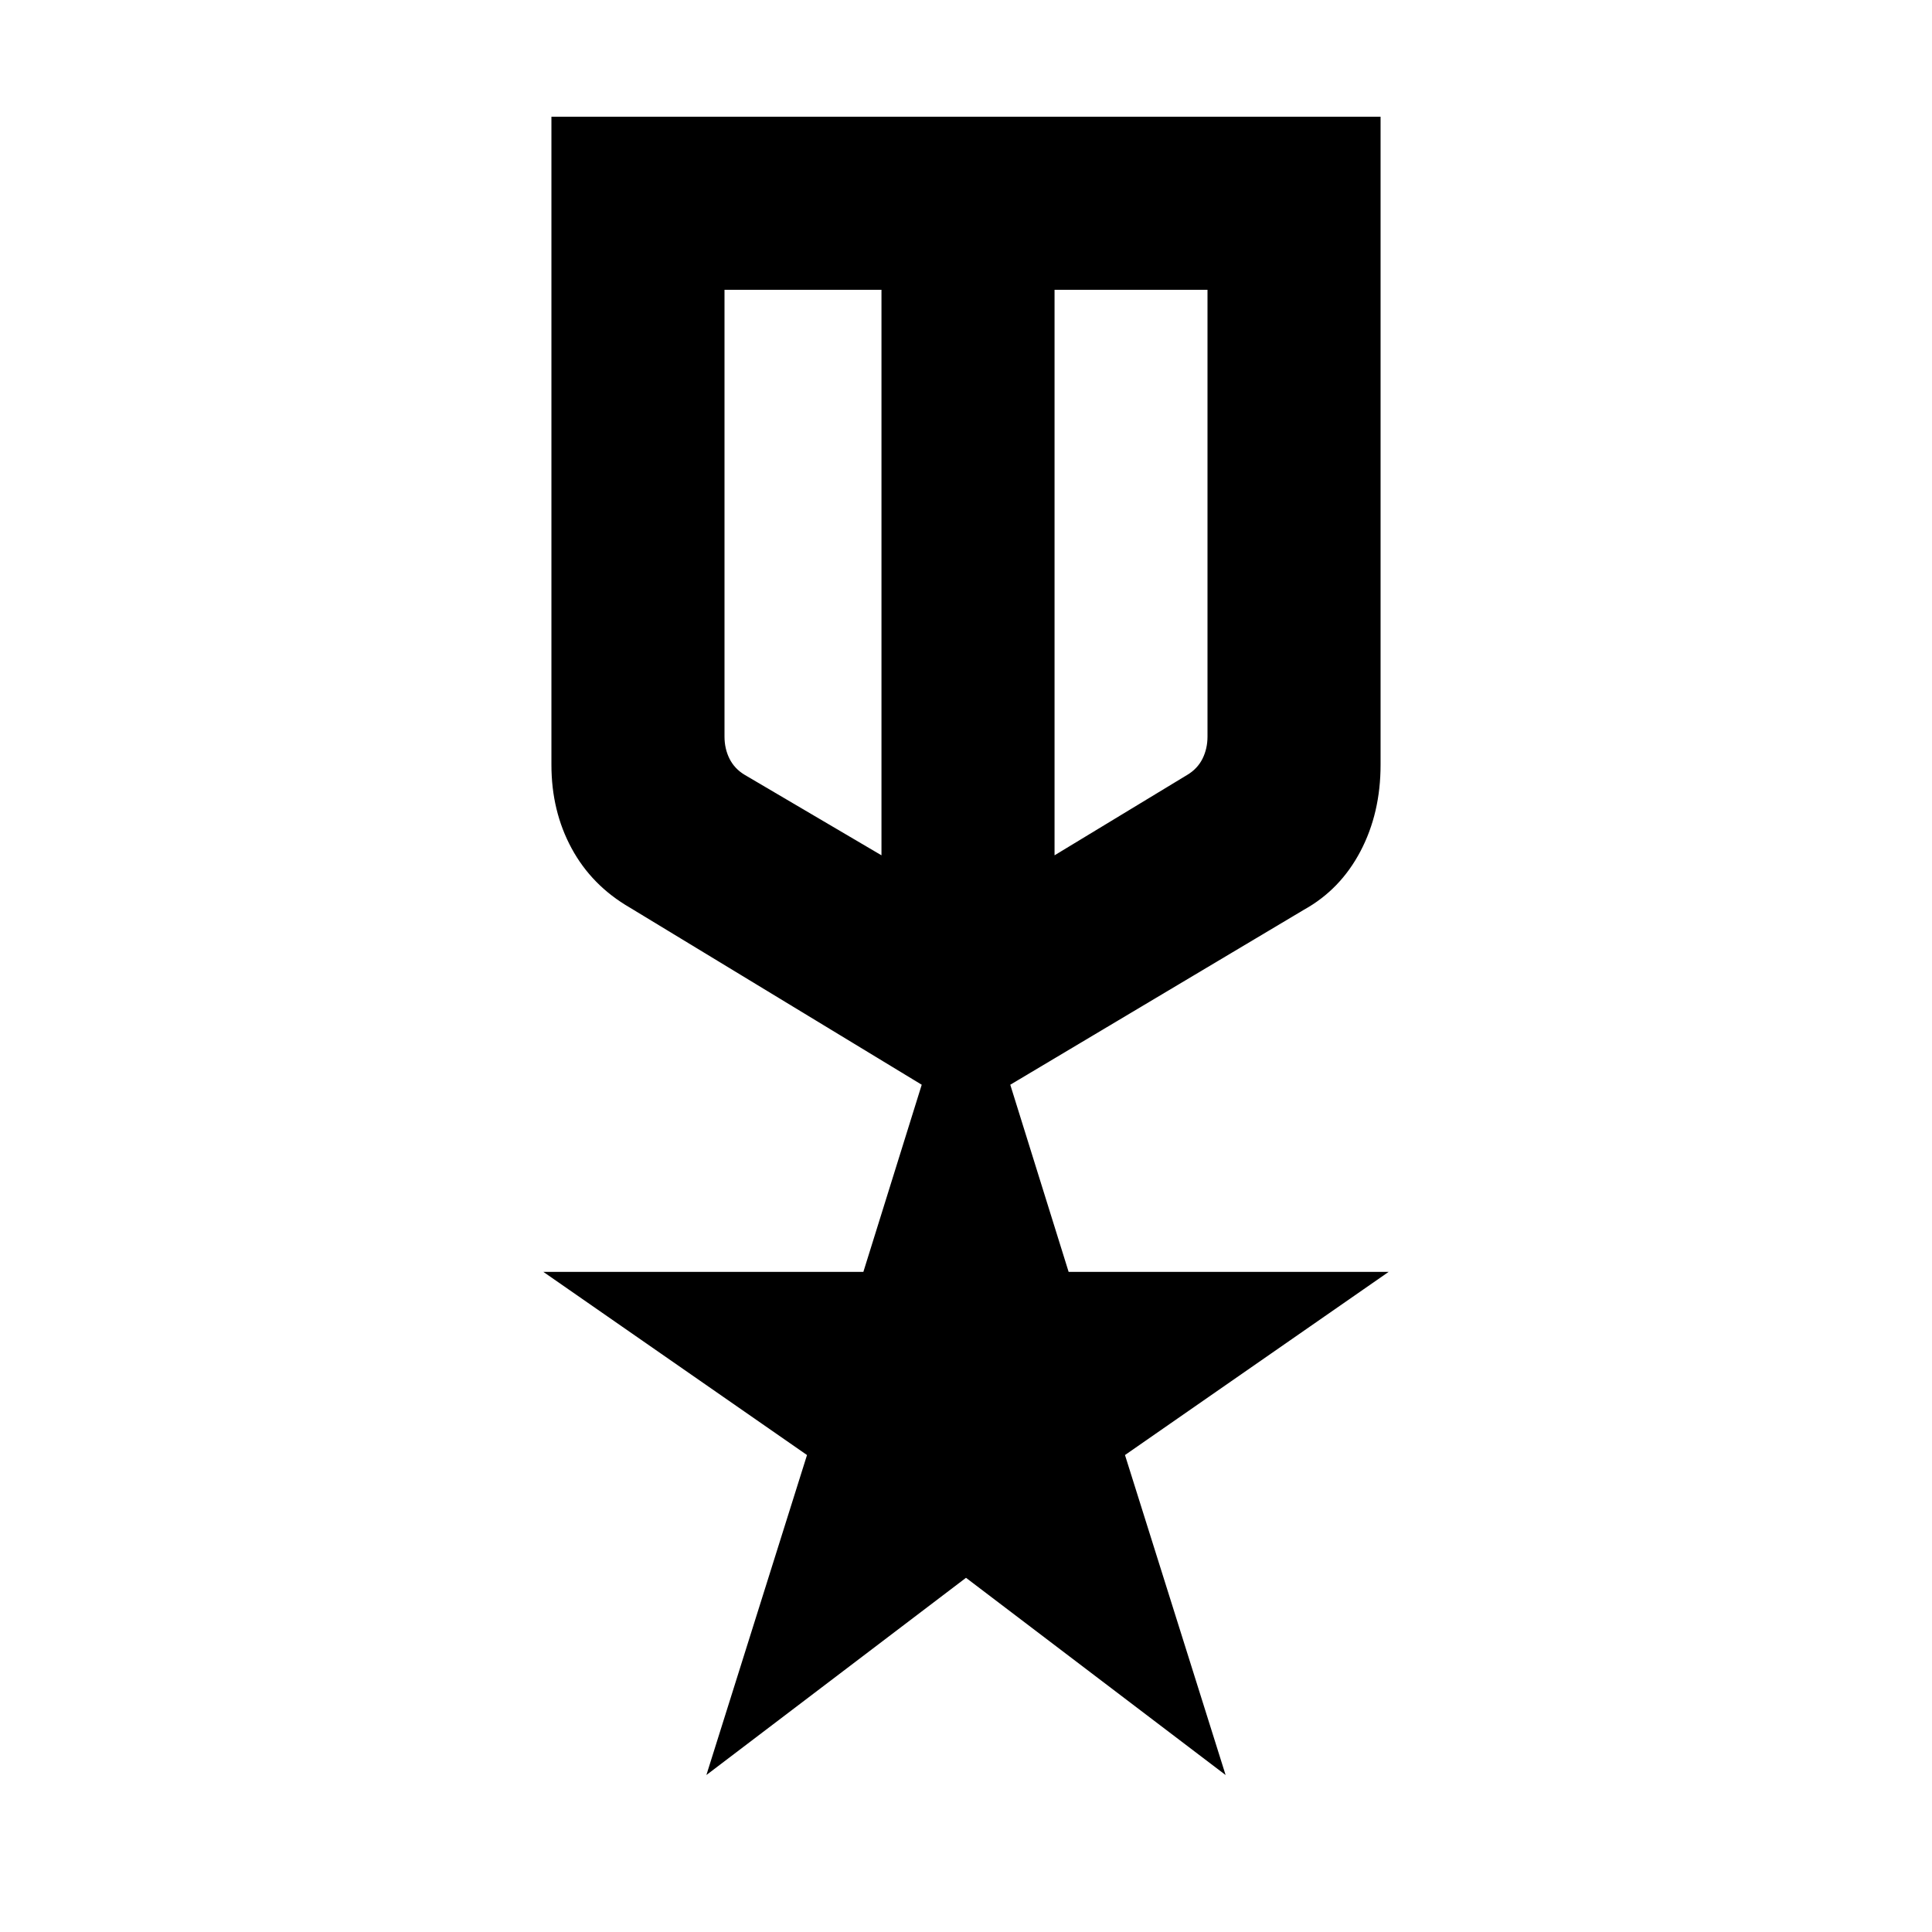 <svg xmlns="http://www.w3.org/2000/svg" height="24" width="24"><path d="M6.85 1.45h10.3V9.5q0 .6-.25 1.075t-.7.725l-3.65 2.175.725 2.325h3.975l-3.275 2.275 1.25 3.975L12 19.6l-3.225 2.45 1.25-3.975L6.75 15.8h3.975l.725-2.325-3.625-2.2Q7.35 11 7.1 10.537q-.25-.462-.25-1.037ZM9 3.6v5.55q0 .15.062.275.063.125.188.2l1.7 1V3.6Zm6 0h-1.9v7.025l1.65-1q.125-.075.188-.2Q15 9.3 15 9.15Zm-2.975 3.825ZM10.95 7.1Zm2.15 0Z"/></svg>